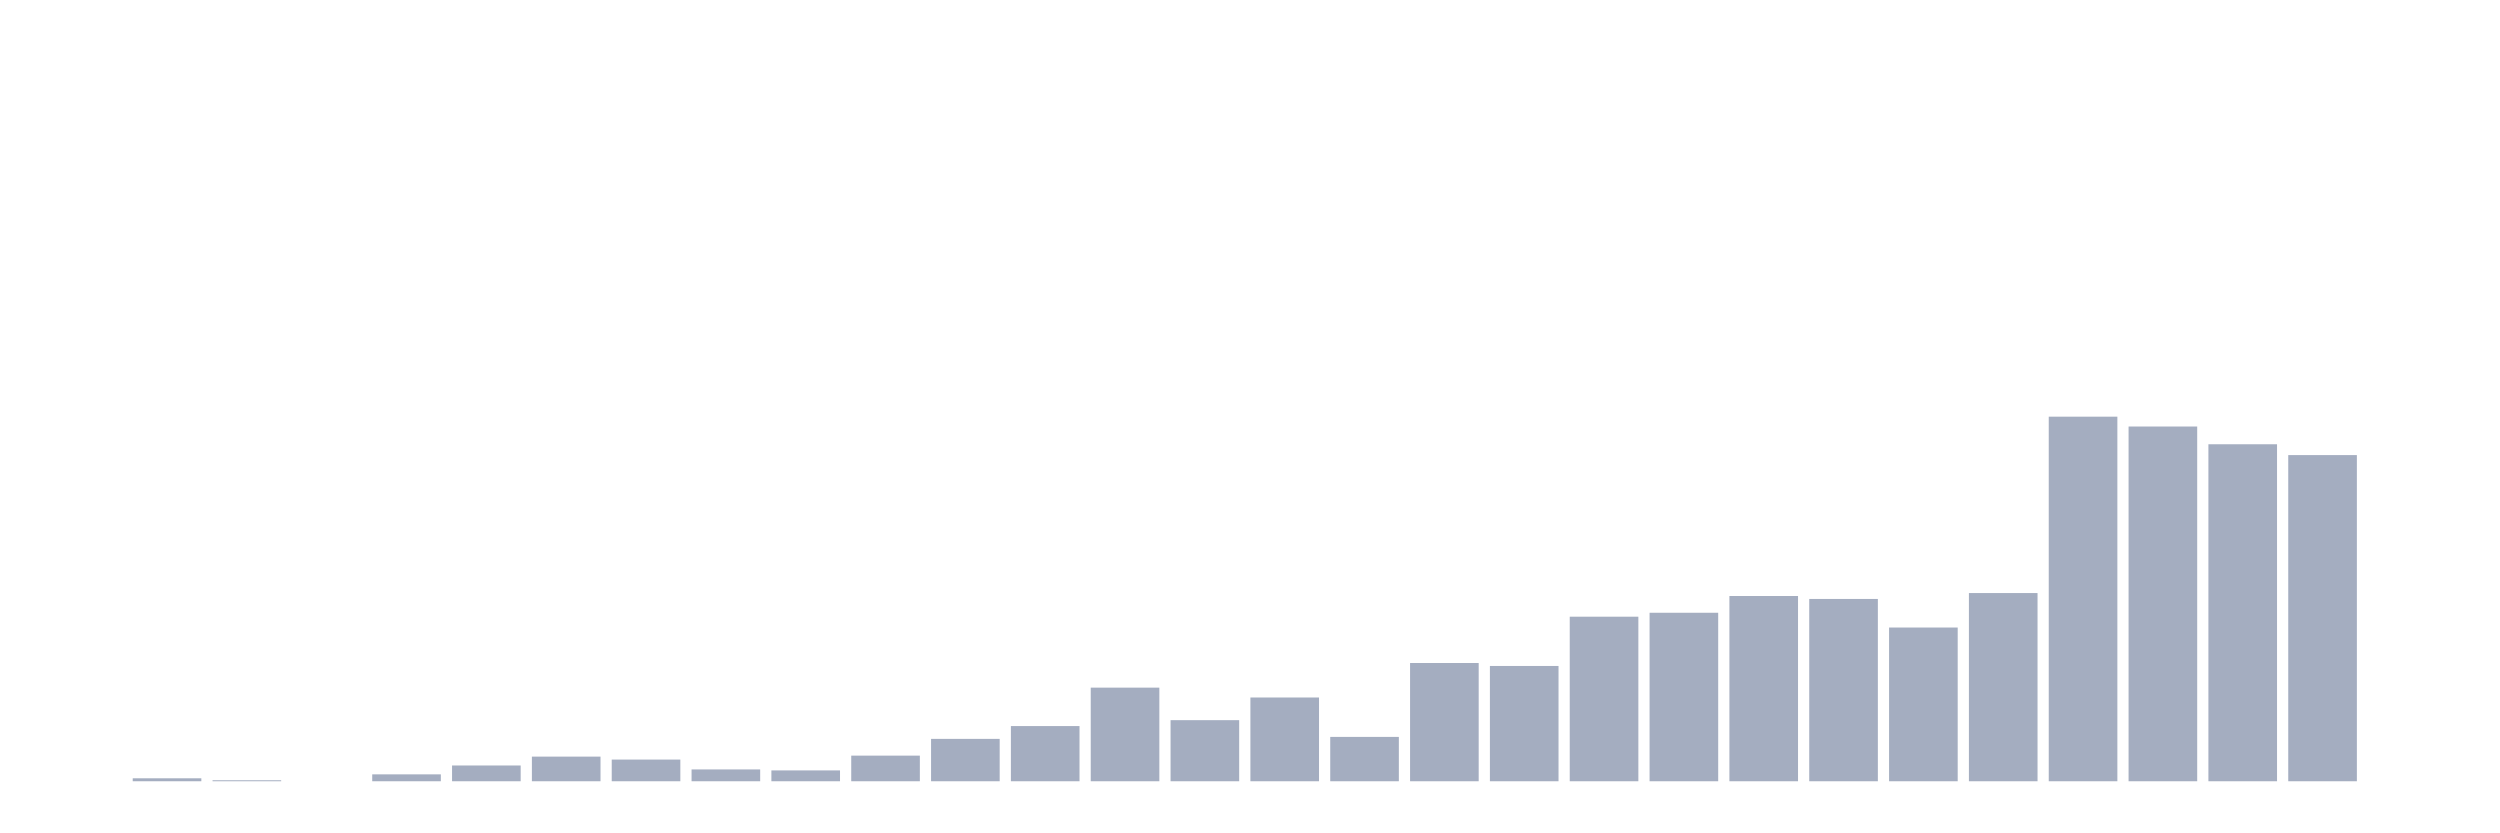 <svg xmlns="http://www.w3.org/2000/svg" viewBox="0 0 480 160"><g transform="translate(10,10)"><rect class="bar" x="0.153" width="13.175" y="140" height="0" fill="rgb(164,173,192)"></rect><rect class="bar" x="15.482" width="13.175" y="139.432" height="0.568" fill="rgb(164,173,192)"></rect><rect class="bar" x="30.81" width="13.175" y="139.811" height="0.189" fill="rgb(164,173,192)"></rect><rect class="bar" x="46.138" width="13.175" y="140" height="0" fill="rgb(164,173,192)"></rect><rect class="bar" x="61.466" width="13.175" y="138.676" height="1.324" fill="rgb(164,173,192)"></rect><rect class="bar" x="76.794" width="13.175" y="136.973" height="3.027" fill="rgb(164,173,192)"></rect><rect class="bar" x="92.123" width="13.175" y="135.27" height="4.73" fill="rgb(164,173,192)"></rect><rect class="bar" x="107.451" width="13.175" y="135.838" height="4.162" fill="rgb(164,173,192)"></rect><rect class="bar" x="122.779" width="13.175" y="137.73" height="2.27" fill="rgb(164,173,192)"></rect><rect class="bar" x="138.107" width="13.175" y="137.919" height="2.081" fill="rgb(164,173,192)"></rect><rect class="bar" x="153.436" width="13.175" y="135.081" height="4.919" fill="rgb(164,173,192)"></rect><rect class="bar" x="168.764" width="13.175" y="131.865" height="8.135" fill="rgb(164,173,192)"></rect><rect class="bar" x="184.092" width="13.175" y="129.405" height="10.595" fill="rgb(164,173,192)"></rect><rect class="bar" x="199.42" width="13.175" y="122.027" height="17.973" fill="rgb(164,173,192)"></rect><rect class="bar" x="214.748" width="13.175" y="128.27" height="11.73" fill="rgb(164,173,192)"></rect><rect class="bar" x="230.077" width="13.175" y="123.919" height="16.081" fill="rgb(164,173,192)"></rect><rect class="bar" x="245.405" width="13.175" y="131.486" height="8.514" fill="rgb(164,173,192)"></rect><rect class="bar" x="260.733" width="13.175" y="117.297" height="22.703" fill="rgb(164,173,192)"></rect><rect class="bar" x="276.061" width="13.175" y="117.865" height="22.135" fill="rgb(164,173,192)"></rect><rect class="bar" x="291.39" width="13.175" y="108.405" height="31.595" fill="rgb(164,173,192)"></rect><rect class="bar" x="306.718" width="13.175" y="107.649" height="32.351" fill="rgb(164,173,192)"></rect><rect class="bar" x="322.046" width="13.175" y="104.432" height="35.568" fill="rgb(164,173,192)"></rect><rect class="bar" x="337.374" width="13.175" y="105" height="35" fill="rgb(164,173,192)"></rect><rect class="bar" x="352.702" width="13.175" y="110.486" height="29.514" fill="rgb(164,173,192)"></rect><rect class="bar" x="368.031" width="13.175" y="103.865" height="36.135" fill="rgb(164,173,192)"></rect><rect class="bar" x="383.359" width="13.175" y="70" height="70" fill="rgb(164,173,192)"></rect><rect class="bar" x="398.687" width="13.175" y="71.892" height="68.108" fill="rgb(164,173,192)"></rect><rect class="bar" x="414.015" width="13.175" y="75.297" height="64.703" fill="rgb(164,173,192)"></rect><rect class="bar" x="429.344" width="13.175" y="77.378" height="62.622" fill="rgb(164,173,192)"></rect><rect class="bar" x="444.672" width="13.175" y="140" height="0" fill="rgb(164,173,192)"></rect></g></svg>